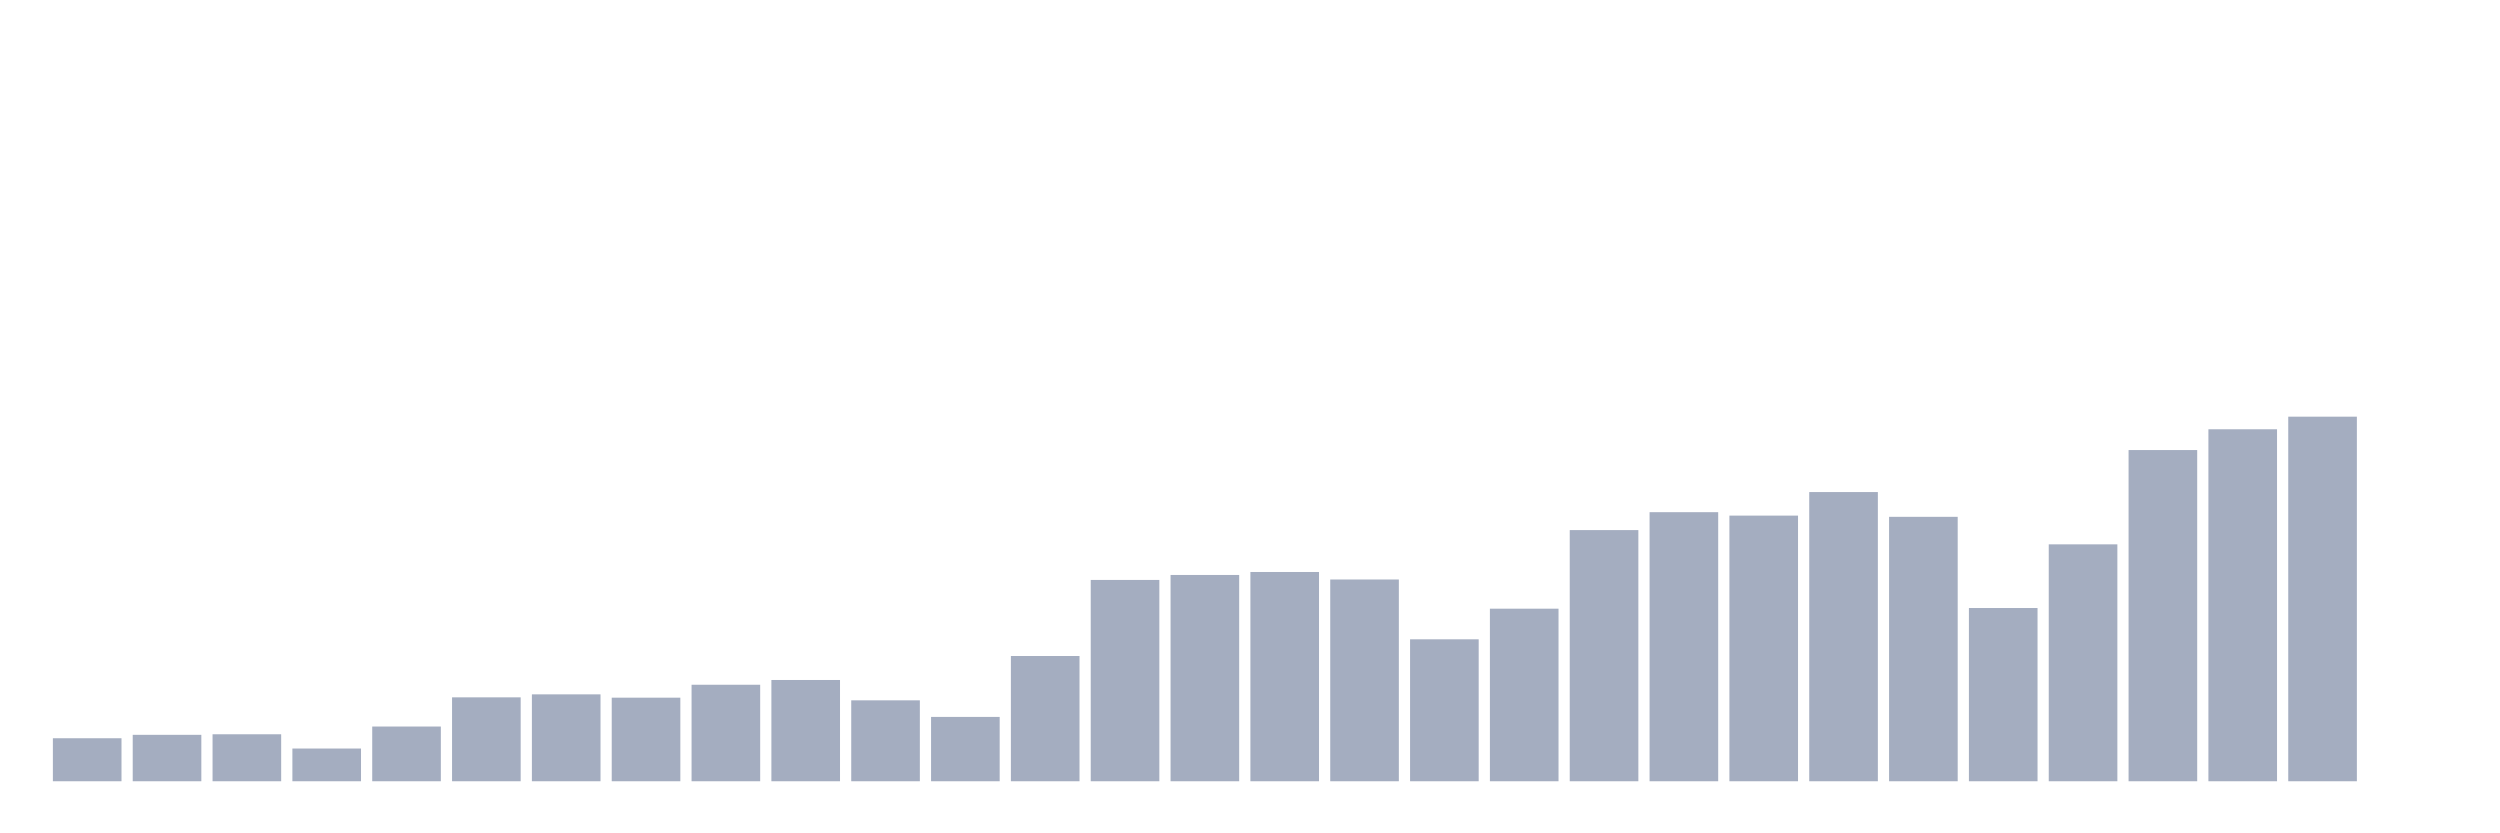 <svg xmlns="http://www.w3.org/2000/svg" viewBox="0 0 480 160"><g transform="translate(10,10)"><rect class="bar" x="0.153" width="13.175" y="131.743" height="8.257" fill="rgb(164,173,192)"></rect><rect class="bar" x="15.482" width="13.175" y="131.086" height="8.914" fill="rgb(164,173,192)"></rect><rect class="bar" x="30.81" width="13.175" y="130.979" height="9.021" fill="rgb(164,173,192)"></rect><rect class="bar" x="46.138" width="13.175" y="133.717" height="6.283" fill="rgb(164,173,192)"></rect><rect class="bar" x="61.466" width="13.175" y="129.494" height="10.506" fill="rgb(164,173,192)"></rect><rect class="bar" x="76.794" width="13.175" y="123.89" height="16.11" fill="rgb(164,173,192)"></rect><rect class="bar" x="92.123" width="13.175" y="123.317" height="16.683" fill="rgb(164,173,192)"></rect><rect class="bar" x="107.451" width="13.175" y="123.954" height="16.046" fill="rgb(164,173,192)"></rect><rect class="bar" x="122.779" width="13.175" y="121.471" height="18.529" fill="rgb(164,173,192)"></rect><rect class="bar" x="138.107" width="13.175" y="120.558" height="19.442" fill="rgb(164,173,192)"></rect><rect class="bar" x="153.436" width="13.175" y="124.463" height="15.537" fill="rgb(164,173,192)"></rect><rect class="bar" x="168.764" width="13.175" y="127.647" height="12.353" fill="rgb(164,173,192)"></rect><rect class="bar" x="184.092" width="13.175" y="115.952" height="24.048" fill="rgb(164,173,192)"></rect><rect class="bar" x="199.42" width="13.175" y="101.349" height="38.651" fill="rgb(164,173,192)"></rect><rect class="bar" x="214.748" width="13.175" y="100.394" height="39.606" fill="rgb(164,173,192)"></rect><rect class="bar" x="230.077" width="13.175" y="99.821" height="40.179" fill="rgb(164,173,192)"></rect><rect class="bar" x="245.405" width="13.175" y="101.264" height="38.736" fill="rgb(164,173,192)"></rect><rect class="bar" x="260.733" width="13.175" y="112.747" height="27.253" fill="rgb(164,173,192)"></rect><rect class="bar" x="276.061" width="13.175" y="106.868" height="33.132" fill="rgb(164,173,192)"></rect><rect class="bar" x="291.39" width="13.175" y="91.777" height="48.223" fill="rgb(164,173,192)"></rect><rect class="bar" x="306.718" width="13.175" y="88.338" height="51.662" fill="rgb(164,173,192)"></rect><rect class="bar" x="322.046" width="13.175" y="88.996" height="51.004" fill="rgb(164,173,192)"></rect><rect class="bar" x="337.374" width="13.175" y="84.475" height="55.525" fill="rgb(164,173,192)"></rect><rect class="bar" x="352.702" width="13.175" y="89.23" height="50.77" fill="rgb(164,173,192)"></rect><rect class="bar" x="368.031" width="13.175" y="106.74" height="33.26" fill="rgb(164,173,192)"></rect><rect class="bar" x="383.359" width="13.175" y="94.515" height="45.485" fill="rgb(164,173,192)"></rect><rect class="bar" x="398.687" width="13.175" y="76.41" height="63.59" fill="rgb(164,173,192)"></rect><rect class="bar" x="414.015" width="13.175" y="72.42" height="67.58" fill="rgb(164,173,192)"></rect><rect class="bar" x="429.344" width="13.175" y="70" height="70" fill="rgb(164,173,192)"></rect><rect class="bar" x="444.672" width="13.175" y="140" height="0" fill="rgb(164,173,192)"></rect></g></svg>